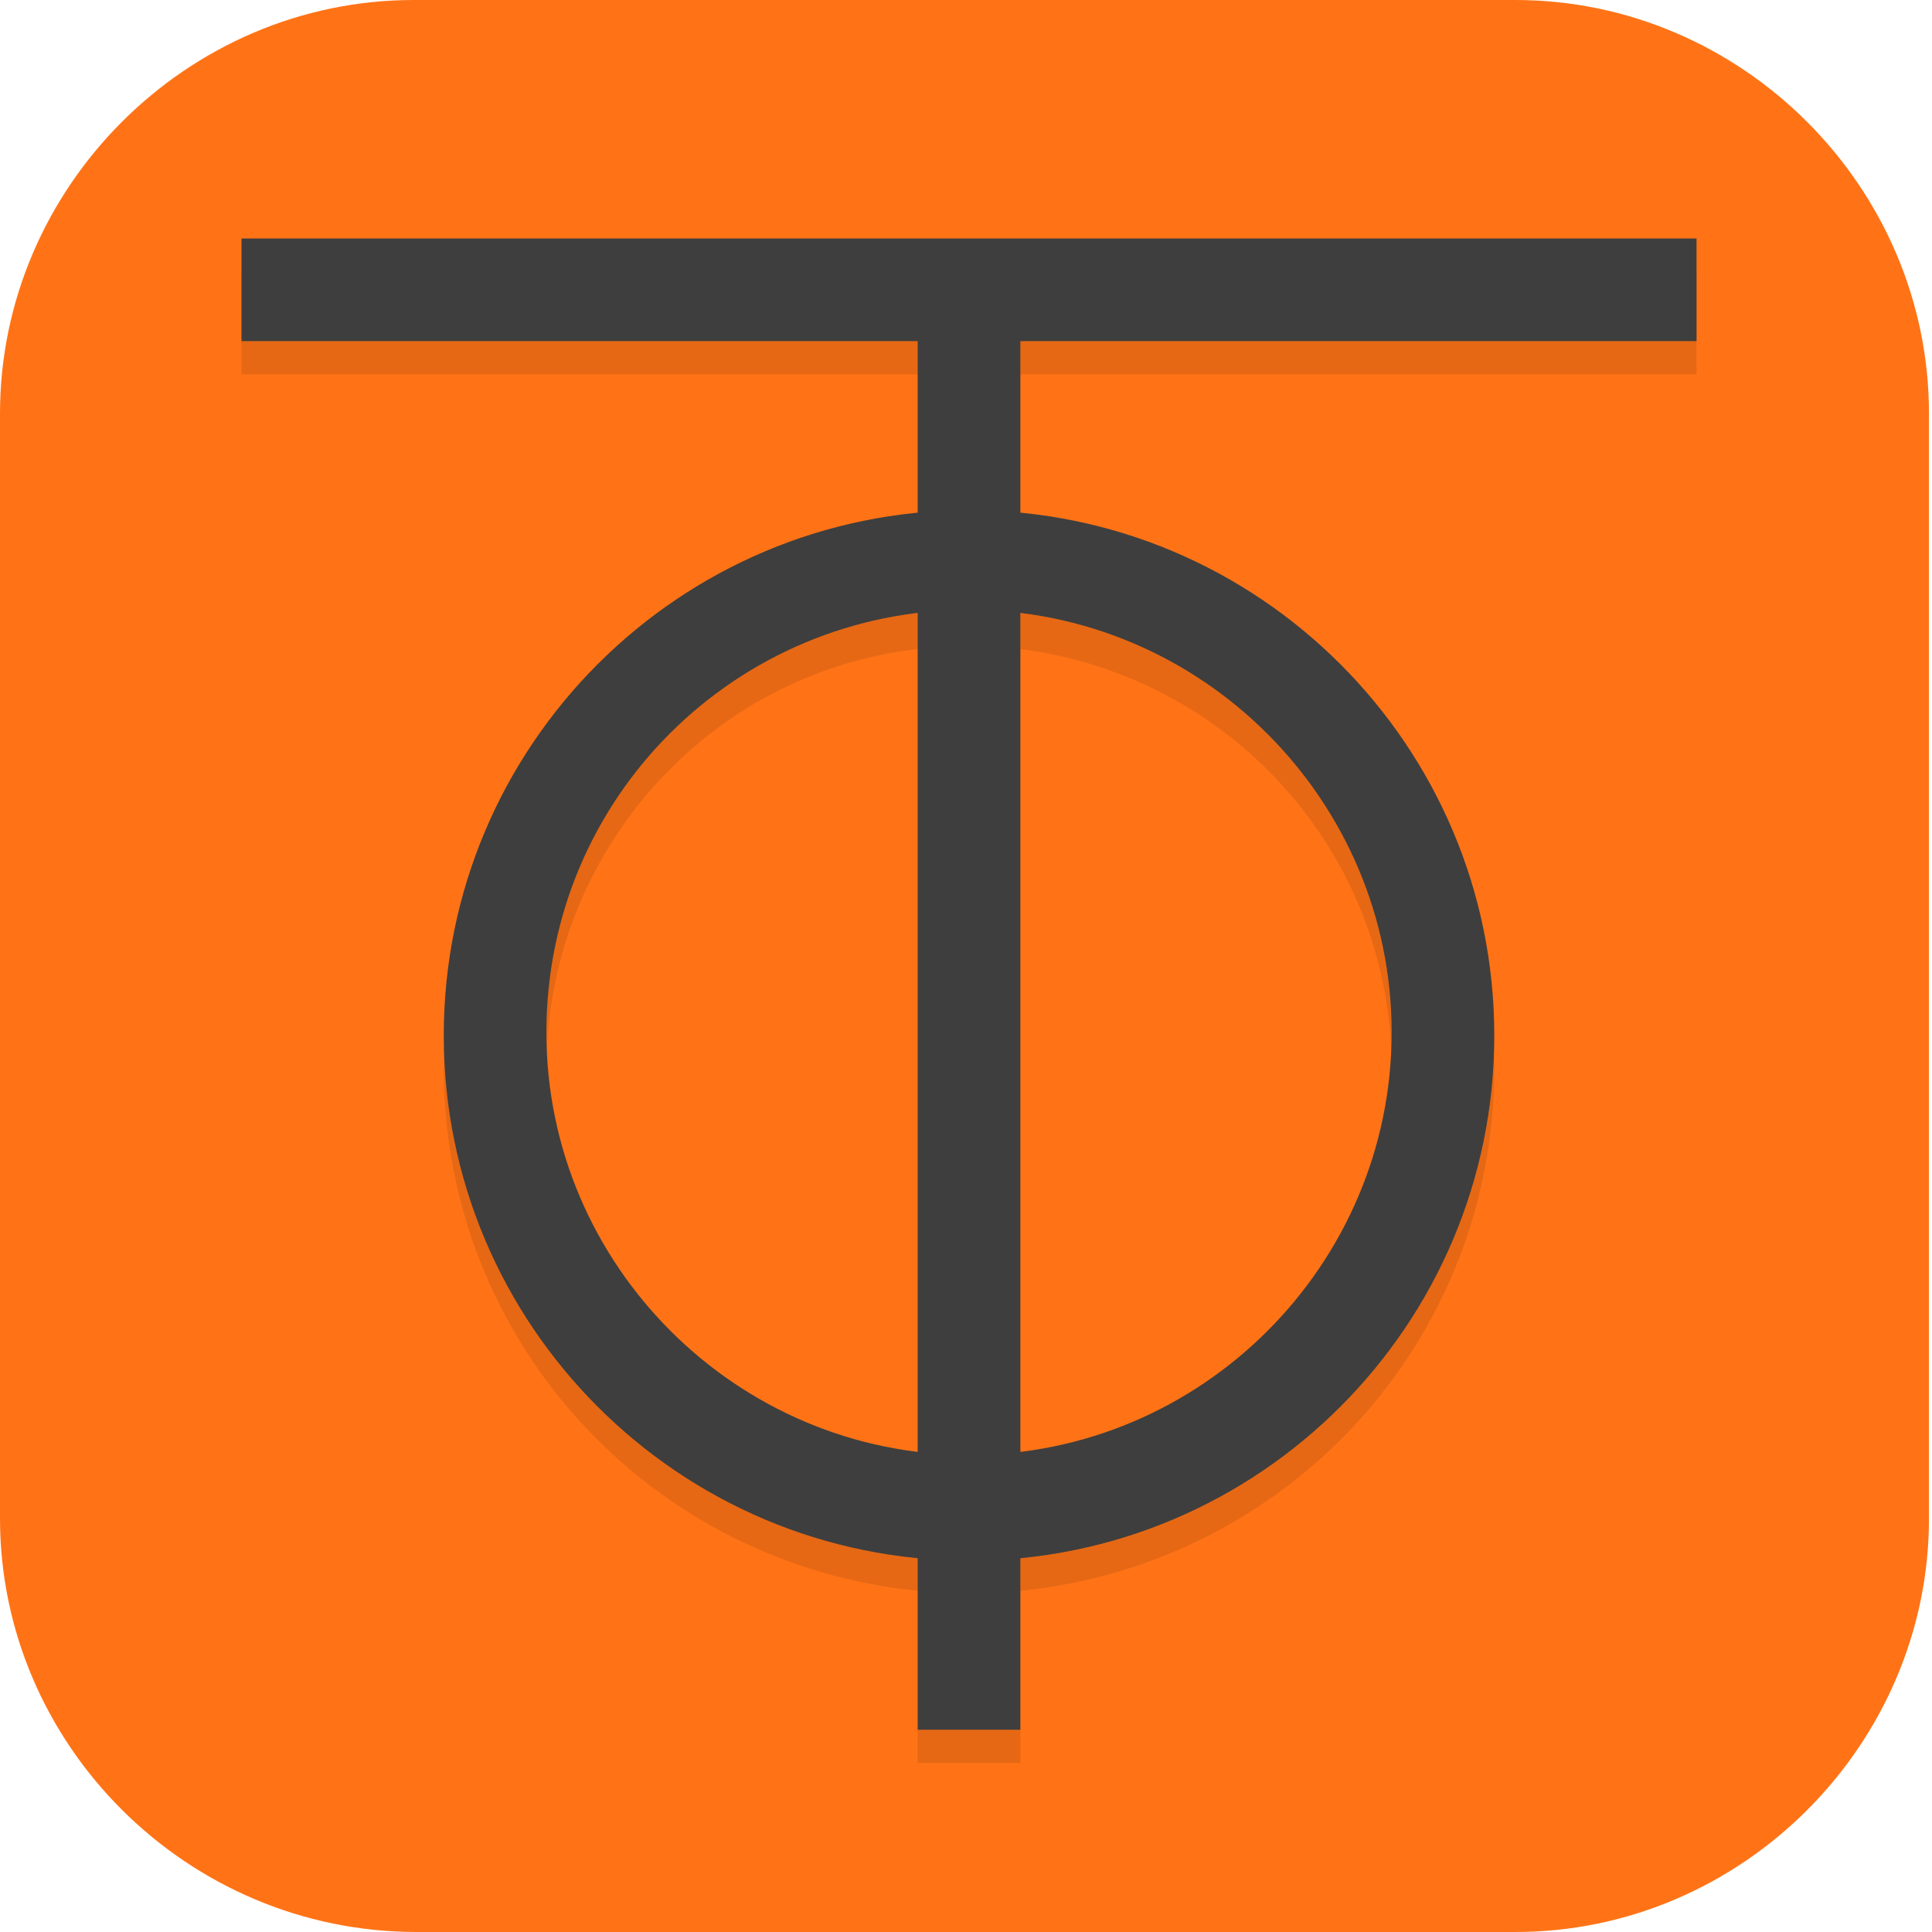 <?xml version="1.0" encoding="UTF-8"?>
<svg id="_图层_1" xmlns="http://www.w3.org/2000/svg" version="1.1" viewBox="0 0 64 64" width="48" height="48">
  <!-- Generator: Adobe Illustrator 29.0.1, SVG Export Plug-In . SVG Version: 2.1.0 Build 192)  -->
  <defs>
    <style>
      .st0 {
        fill: #8a49ff;
      }

      .st0, .st1, .st2, .st3, .st4 {
        fill-rule: evenodd;
      }

      .st5, .st1, .st6, .st2, .st7, .st8, .st9, .st10 {
        isolation: isolate;
      }

      .st5, .st1, .st2, .st7, .st8, .st9 {
        opacity: .2;
      }

      .st5, .st11, .st12, .st13, .st9 {
        display: none;
      }

      .st14 {
        fill: #3e3e3e;
      }

      .st15 {
        fill: #64aca8;
      }

      .st16 {
        stroke: #69501b;
      }

      .st16, .st17, .st18, .st19 {
        fill: none;
      }

      .st16, .st17, .st19 {
        stroke-linecap: round;
        stroke-linejoin: round;
      }

      .st16, .st19 {
        stroke-width: 6px;
      }

      .st17 {
        stroke-width: 3px;
      }

      .st17, .st18 {
        stroke: #fff;
      }

      .st6, .st10 {
        opacity: .1;
      }

      .st20, .st13 {
        fill: #ff7316;
      }

      .st21 {
        fill: #8ab9c1;
      }

      .st2, .st8, .st9, .st10 {
        fill: #fff;
      }

      .st22 {
        fill: #3b8668;
      }

      .st3 {
        fill: #b66af5;
      }

      .st12 {
        fill: #f556b6;
      }

      .st4 {
        fill: #a551ff;
      }

      .st18 {
        stroke-width: 2px;
      }

      .st19 {
        stroke: #9b7528;
      }
    </style>
  </defs>
  <path class="st20" d="M50.4,64H13.8c-7.6,0-13.8-6.2-13.8-13.7V13.7C0,6.2,6.2,0,13.7,0h36.5c7.5,0,13.7,6.2,13.7,13.7v36.6c0,7.5-6.2,13.7-13.7,13.7h.1Z"/>
  <g class="st11">
    <path class="st7" d="M10.1,15.6l-2.8,5.4,2.8,12.6,10.1,5.4,10.1-5.4v-5.4l-10.1-1.8-10.1-10.8ZM56.2,15.6l-10.1,10.8-10.1,1.8v5.4l10.1,5.4,10.3-5.4,2.6-12.6-2.8-5.4ZM30.4,43.5l-7.4,5.4,2.8,4.5,7.4,2.7,7.4-2.7,2.8-4.5-7.4-5.4h-5.5Z"/>
    <path class="st22" d="M10.1,14.5l-2.8,5.4,2.8,12.6,10.1,5.4,10.1-5.4v-5.4l-10.1-1.8-10.1-10.8ZM56.2,14.5l-10.1,10.8-10.1,1.8v5.4l10.1,5.4,10.3-5.4,2.6-12.6-2.8-5.4ZM30.4,42.4l-7.4,5.4,2.8,4.5,7.4,2.7,7.4-2.7,2.8-4.5-7.4-5.4h-5.5Z"/>
    <path class="st10" d="M10.1,14.5l-2.8,5.4.2.8,2.6-5.1,10.1,10.8,10.1,1.8v-1.1l-10.1-1.8-10.1-10.8ZM56.2,14.5l-10.1,10.8-10.1,1.8v1.1l10.1-1.8,10.1-10.8,2.6,5.1.2-.8-2.8-5.4ZM30.4,42.4l-7.4,5.4.5.7,6.9-5.1h5.5l6.9,5.1.5-.7-7.4-5.4h-5.5Z"/>
    <path class="st7" d="M33.1,10.9l-5.2,5,2.4,5-4.6,7.2v10.8l7.4,13.5,7.4-13.5v-10.8l-4.6-7.2,2.4-5-5.2-5Z"/>
    <path class="st15" d="M33.1,9.9l-5.2,5,2.4,5-4.6,7.2v10.8l7.4,13.5,7.4-13.5v-10.8l-4.6-7.2,2.4-5-5.2-5Z"/>
    <path class="st8" d="M33.1,9.9l-5.2,5,.4.7,4.8-4.7,4.8,4.7.4-.7s-5.2-5-5.2-5ZM30.1,20.4l-4.3,6.7v1.1l4.6-7.2-.3-.6ZM36.2,20.4l-.3.6,4.6,7.2v-1.1l-4.3-6.7Z"/>
    <rect class="st7" x="33.1" y="15.6" width="12.9" height="2.7"/>
    <rect class="st21" x="33.1" y="14.5" width="12.9" height="2.7"/>
    <path class="st7" d="M40.6,23.5c-.7,0-1.4.2-2,.7l-14.8,12.6c-1.2,1-1.3,2.7-.4,3.8,1,1.1,2.7,1.3,3.9.3,0,0,0,0,0,0l14.8-12.6c1.2-1,1.3-2.7.3-3.8-.5-.6-1.2-.9-2-.9Z"/>
    <path class="st16" d="M40.5,25.3l-14.8,12.6"/>
    <path class="st7" d="M25.8,23.5c-1.5,0-2.8,1.1-2.9,2.6,0,.8.3,1.6,1,2.1l14.8,12.6c1.1,1,2.9.9,3.9-.2,1-1.1,1-2.8-.2-3.8,0,0,0,0,0,0l-14.8-12.6c-.5-.4-1.1-.7-1.8-.7Z"/>
    <path class="st19" d="M25.7,25.3l14.8,12.6"/>
  </g>
  <g class="st11">
    <path class="st5" d="M12.8,1.1h38.3c7,0,12.8,5.7,12.8,12.8v38.3c0,7.1-5.7,12.8-12.8,12.8H12.8c-7,0-12.8-5.7-12.8-12.8V13.9C0,6.8,5.7,1.1,12.8,1.1Z"/>
    <path class="st12" d="M12.8,0h38.3c7,0,12.8,5.7,12.8,12.8v38.3c0,7.1-5.7,12.8-12.8,12.8H12.8c-7,0-12.8-5.7-12.8-12.8V12.8C0,5.7,5.7,0,12.8,0Z"/>
    <path class="st7" d="M31.9,11.4c-.5,0-1,.2-1.3.7l-16.5,21.1c-.5.6-.5,1.5,0,2.1l16.5,21.1c.6.7,1.7.9,2.4.3.1,0,.2-.2.3-.3l16.5-21.1c.5-.6.5-1.5,0-2.1l-16.5-21.1c-.3-.4-.8-.7-1.3-.7ZM31.9,16.6l5.7,16.5h-11.4l5.7-16.5ZM28,20.8l-4.2,12.2h-5.4l9.6-12.2ZM35.8,20.8l9.6,12.2h-5.4l-4.2-12.2ZM18.4,35.3h5.6l4.1,12.4-9.7-12.4ZM26.4,35.3h11l-5.5,16.5-5.5-16.5ZM39.8,35.3h5.6l-9.7,12.4,4.1-12.4Z"/>
    <path class="st17" d="M31.9,12l-16.5,21.1,16.5,21.1,16.5-21.1L31.9,12Z"/>
    <path class="st18" d="M31.9,54.3l-7.2-21.6,7.2-20.8h0"/>
    <path class="st18" d="M31.9,54.3l7.2-21.6-7.2-20.8h0"/>
    <path class="st18" d="M16,33.1h31.9"/>
    <path class="st9" d="M12.8,0C5.7,0,0,5.7,0,12.8v1.1C0,6.8,5.7,1.1,12.8,1.1h38.3c7.1,0,12.8,5.7,12.8,12.8v-1.1C63.8,5.7,58.1,0,51,0H12.8Z"/>
  </g>
  <g class="st11">
    <path class="st1" d="M11.6,36.9v-19.2c0-2.7.7-2.8,2.9-4.1l15.2-8.8c2-1,1.9-1,3.5,0l18.3,10.5-4.8,8.9-15.2-9.3-10,6v10.4l-10,5.7Z"/>
    <path class="st1" d="M51.5,26.8v19.4c0,2.8-.6,2.8-2.8,4.1l-15.7,9.1c-1.6.9-1.6.8-3,0l-18.4-10.6,6-7.6,13.9,8,10-6v-10.5l10-5.8Z"/>
    <path class="st3" d="M11.6,35.9v-19.2c0-2.7.7-2.8,2.9-4.1L29.7,3.8c2-1,1.9-1,3.5,0l18.3,10.5-4.8,8.9-15.2-9.3-10,6v10.4l-10,5.7Z"/>
    <path class="st0" d="M51.5,25.8v19.4c0,2.8-.6,2.8-2.8,4.1l-15.7,9.1c-1.6.9-1.6.8-3,0l-18.4-10.6,6-7.6,13.9,8,10-6v-10.5l10-5.8Z"/>
    <path class="st1" d="M11.6,48.8l40-23.4v-10.2L11.6,38.3v10.5Z"/>
    <path class="st2" d="M31.6,3c-.4,0-.9.3-1.9.8l-15.2,8.8c-2.2,1.3-2.9,1.3-2.9,4.1v1c0-2.7.7-2.8,2.9-4.1l15.2-8.8c1-.5,1.5-.8,1.9-.8s.8.2,1.6.7l17.9,10.2.4-.8L33.3,3.7c-.8-.5-1.2-.7-1.6-.7Z"/>
    <path class="st4" d="M11.6,47.8l40-23.4v-10.2L11.6,37.3v10.5Z"/>
  </g>
  <g>
    <path class="st5" d="M8.1,1.1h47.9c4.4,0,8,3.6,8,8v48c0,4.4-3.6,8-8,8H8.1c-4.4,0-8-3.6-8-8V9.1C.2,4.7,3.7,1.1,8.1,1.1Z"/>
    <path class="st13" d="M8.1,0h47.9c4.4,0,8,3.6,8,8v48c0,4.4-3.6,8-8,8H8.1c-4.4,0-8-3.6-8-8V8C.2,3.6,3.7,0,8.1,0Z"/>
    <path class="st6" d="M8,9v3.4h22.4v5.7c-8.9.9-15.7,8.3-15.7,17.3,0,9,6.8,16.4,15.7,17.3v5.7h3.4v-5.7c8.9-.9,15.7-8.3,15.7-17.3,0-9-6.8-16.5-15.7-17.3v-5.7h22.4v-3.4H8ZM33.8,21.5c7,.9,12.3,6.8,12.3,13.9,0,7.1-5.3,13.1-12.3,13.9v-27.9ZM30.4,21.5v27.8c-7-.9-12.3-6.8-12.3-13.9,0-7.1,5.3-13.1,12.3-13.9Z"/>
    <rect class="st14" x="30.4" y="9" width="3.4" height="48.3"/>
    <rect class="st14" x="8" y="7.9" width="48.2" height="3.4"/>
    <path class="st14" d="M32.1,16.9c-9.6,0-17.4,7.8-17.4,17.4s7.8,17.4,17.4,17.4,17.4-7.8,17.4-17.4h0c0-9.6-7.8-17.4-17.4-17.4ZM32.1,20.2c7.7,0,14,6.3,14,14s-6.3,14-14,14h0c-7.7,0-14-6.3-14-14h0c0-7.8,6.3-14,14-14Z"/>
    <path class="st9" d="M8.1,0C3.7,0,.2,3.6.2,8v1.1C.2,4.7,3.7,1.1,8.1,1.1h47.9c4.4,0,8,3.6,8,8v-1.1c0-4.4-3.6-8-8-8H8.1Z"/>
  </g>
</svg>
